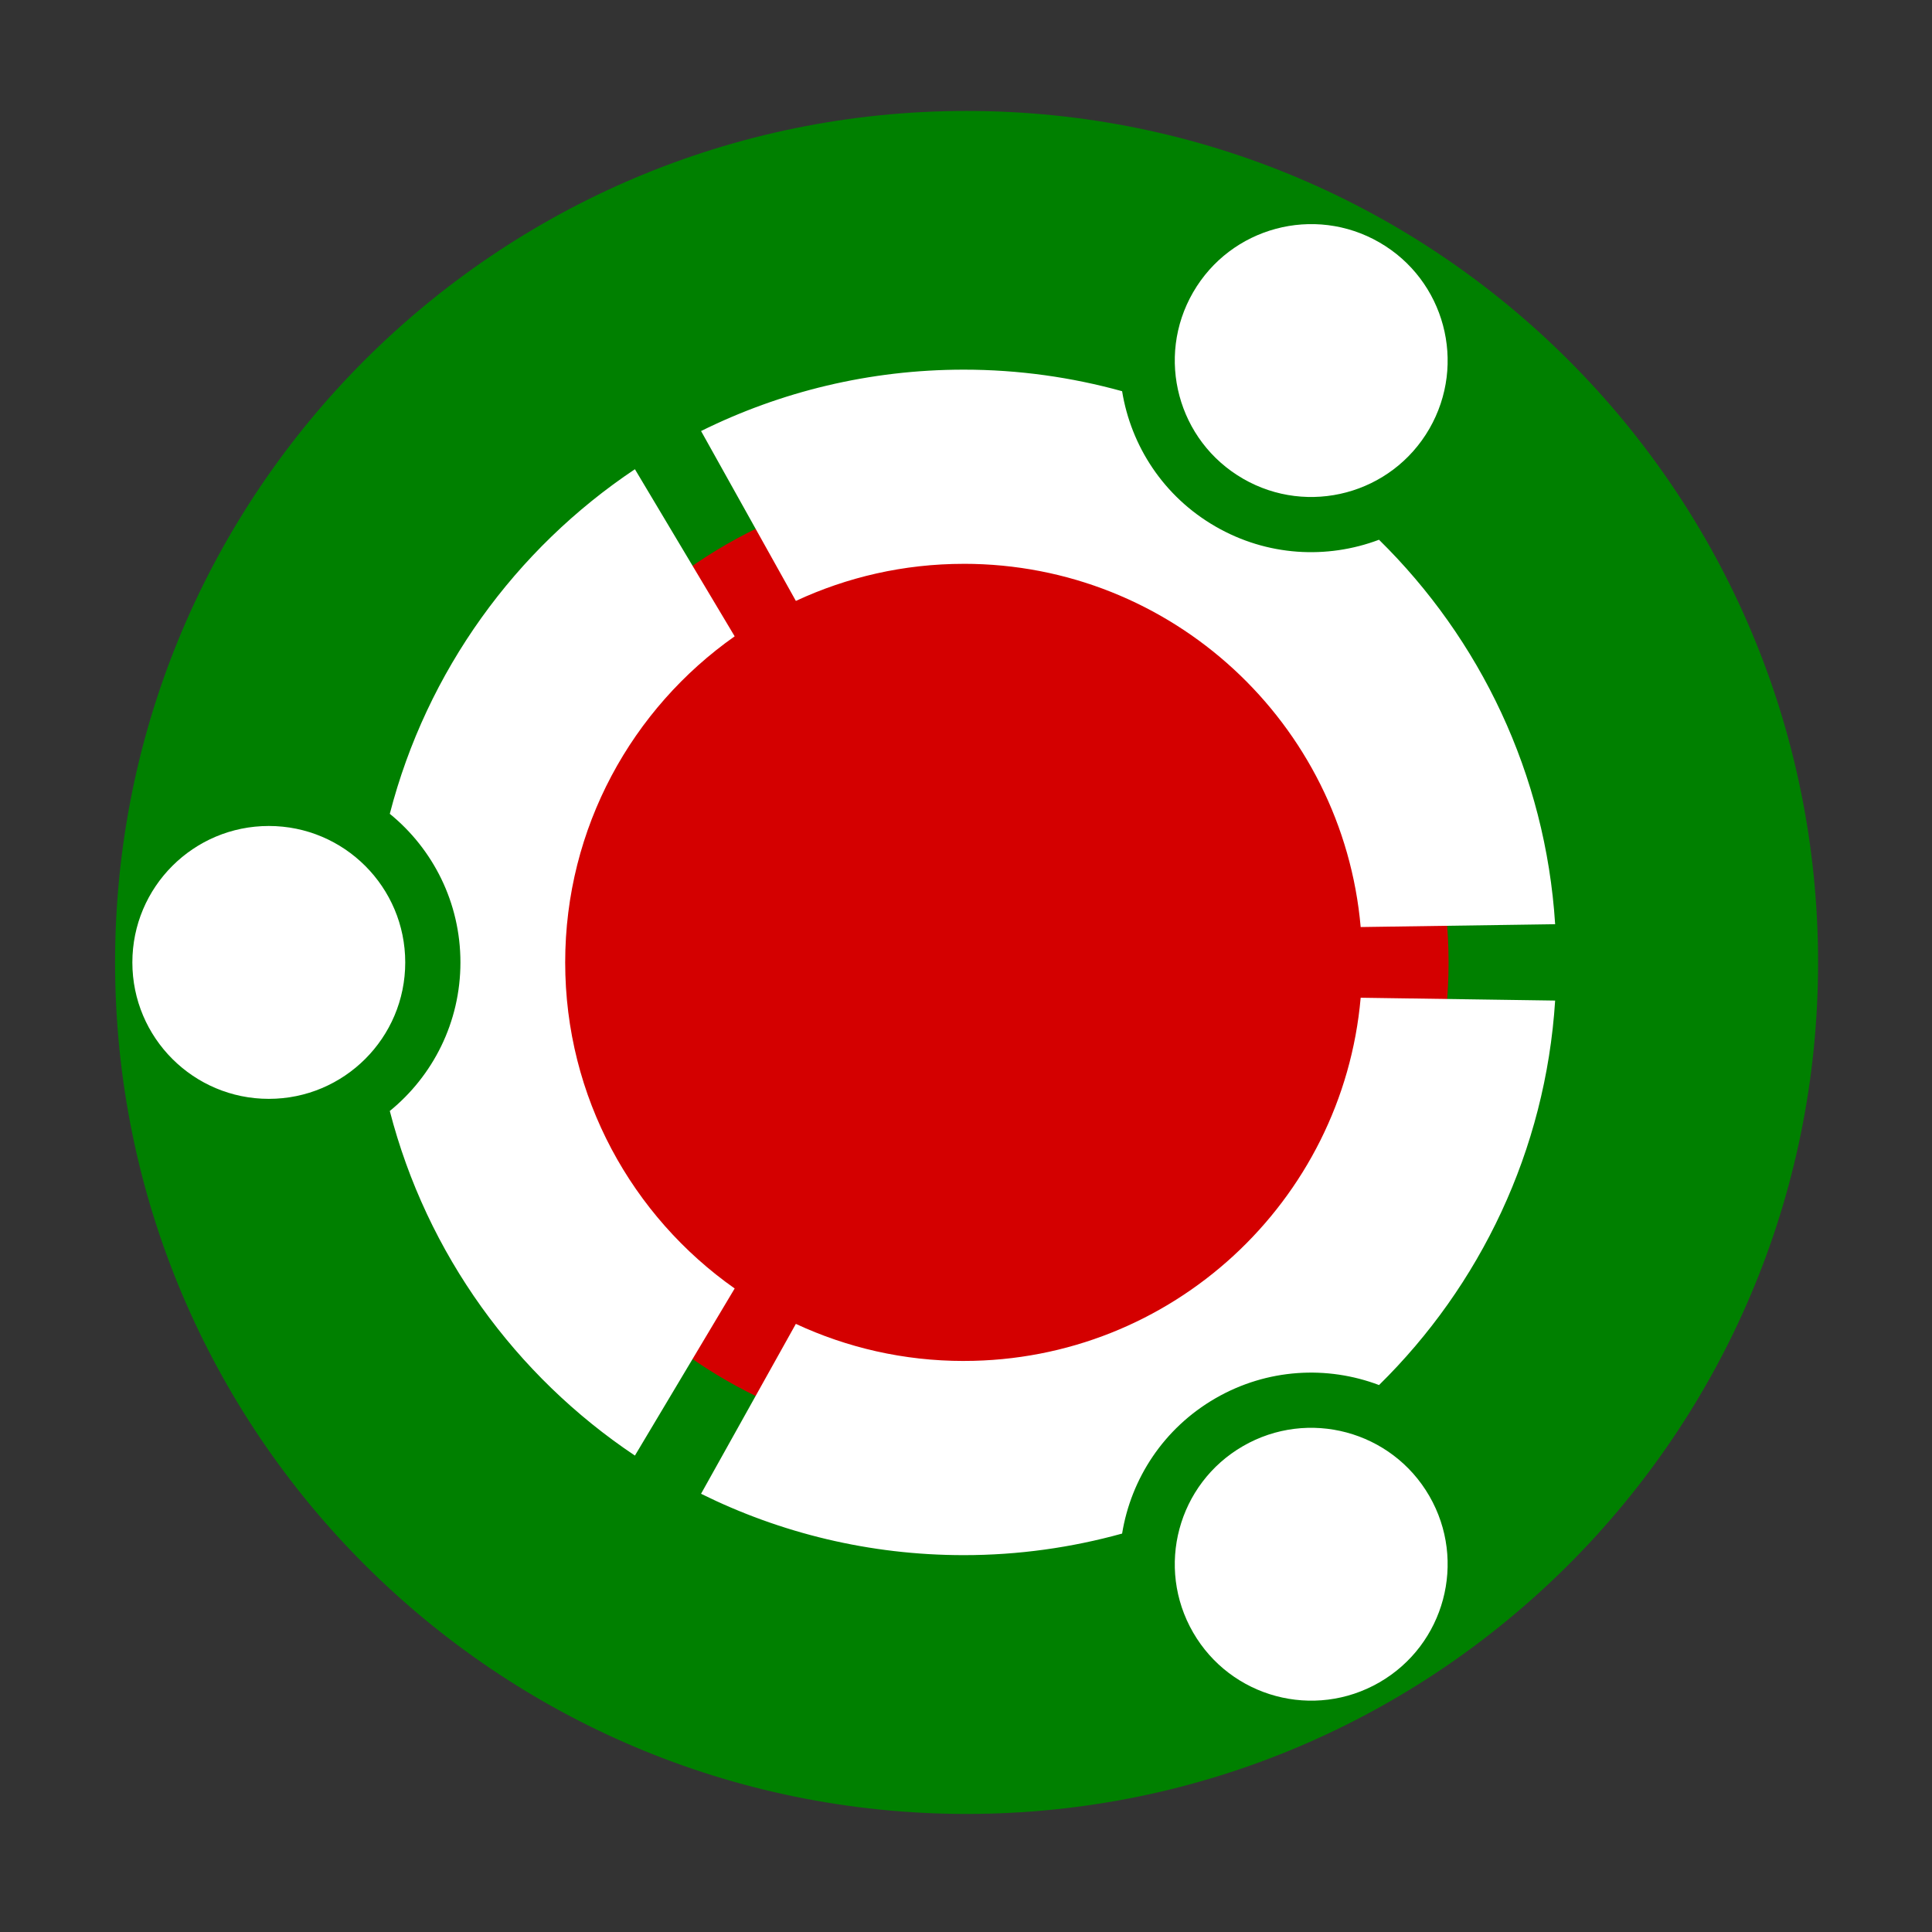 <?xml version="1.0" encoding="UTF-8" standalone="no"?>
<svg xmlns:dc="http://purl.org/dc/elements/1.1/" xmlns:cc="http://creativecommons.org/ns#" xmlns:rdf="http://www.w3.org/1999/02/22-rdf-syntax-ns#" xmlns:svg="http://www.w3.org/2000/svg" xmlns="http://www.w3.org/2000/svg" xmlns:sodipodi="http://sodipodi.sourceforge.net/DTD/sodipodi-0.dtd" xmlns:inkscape="http://www.inkscape.org/namespaces/inkscape" version="1.1" width="600" height="600" id="svg2" inkscape:version="0.48.4 r9939" sodipodi:docname="Ubuntubd_logo.svg">
  <rect width="100%" height="100%" fill="#333333" stroke="none"/>
  <defs id="defs10"/>
  <sodipodi:namedview pagecolor="#ffffff" bordercolor="#666666" borderopacity="1" objecttolerance="10" gridtolerance="10" guidetolerance="10" inkscape:pageopacity="0" inkscape:pageshadow="2" inkscape:window-width="1231" inkscape:window-height="696" id="namedview8" showgrid="false" inkscape:zoom="0.39291383" inkscape:cx="87.807737" inkscape:cy="21.690289" inkscape:window-x="49" inkscape:window-y="24" inkscape:window-maximized="1" inkscape:current-layer="logo"/>
  <g id="logo" transform="matrix(0.733,0,0,0.733,517.833,469.834)">
    <g id="g3822" transform="matrix(8.017,0,0,8.017,-837.906,-688.042)" inkscape:export-filename="/home/adnan/Public/logo.png" inkscape:export-xdpi="90" inkscape:export-ydpi="90">
      <path inkscape:connector-curvature="0" style="fill:#008000;fill-opacity:1;fill-rule:nonzero;stroke:none" d="m 112.478,56.734 c 0,24.852 -20.148,45 -45.001,45 -24.853,0 -44.999,-20.148 -44.999,-45 0,-24.854 20.147,-45 44.999,-45 24.853,0 45.001,20.147 45.001,45" id="roundel"/>
    </g>
    <g id="g3818" transform="matrix(8.017,0,0,8.017,-1034.942,-726.466)" inkscape:export-filename="/home/adnan/Public/logo.png" inkscape:export-xdpi="90" inkscape:export-ydpi="90">
      <path style="fill:#d40000;fill-opacity:1;fill-rule:nonzero;stroke:none" d="m 117.528,61.526 c 0,14.068 -11.405,25.474 -25.475,25.474 -14.069,0 -25.474,-11.405 -25.474,-25.474 0,-14.069 11.405,-25.474 25.474,-25.474 14.069,0 25.475,11.405 25.475,25.474" id="roundel-9-6" inkscape:connector-curvature="0"/>
    </g>
    <g id="g3848" transform="matrix(8.017,0,0,8.017,-543.287,-883.582)" inkscape:export-filename="/home/adnan/Public/logo.png" inkscape:export-xdpi="90" inkscape:export-ydpi="90">
      <path inkscape:connector-curvature="0" style="fill:#ffffff;fill-opacity:1;fill-rule:nonzero;stroke:none" d="m 45.337,55.559 c 3.449,1.992 7.857,0.81 9.848,-2.637 1.991,-3.449 0.811,-7.857 -2.638,-9.849 -3.448,-1.991 -7.857,-0.81 -9.848,2.639 -1.991,3.448 -0.81,7.856 2.638,9.846 z M 30.579,102.186 c -3.171,0 -6.176,-0.705 -8.873,-1.96 l -5.01,8.979 c 4.185,2.072 8.897,3.243 13.883,3.243 2.9,0 5.704,-0.402 8.369,-1.14 0.471,-2.896 2.191,-5.565 4.933,-7.149 2.737,-1.58 5.904,-1.737 8.646,-0.7 5.332,-5.243 8.801,-12.376 9.306,-20.319 l -10.277,-0.15 c -0.946,10.76 -9.973,19.195 -20.977,19.195 z m 0,-42.128 c 11.004,0 20.031,8.437 20.977,19.196 l 10.277,-0.15 c -0.506,-7.943 -3.975,-15.076 -9.308,-20.318 -2.741,1.035 -5.908,0.879 -8.645,-0.702 -2.741,-1.582 -4.461,-4.251 -4.932,-7.148 -2.664,-0.737 -5.468,-1.139 -8.368,-1.139 -4.986,0 -9.698,1.171 -13.883,3.244 l 5.01,8.978 c 2.697,-1.255 5.702,-1.96 8.873,-1.96 z M 9.516,81.122 c 0,-7.126 3.542,-13.421 8.957,-17.232 l -5.272,-8.831 c -6.31,4.216 -11.005,10.661 -12.954,18.211 2.278,1.856 3.733,4.684 3.733,7.853 0,3.169 -1.456,5.996 -3.733,7.852 1.949,7.55 6.644,13.995 12.954,18.211 l 5.272,-8.831 C 13.057,94.544 9.516,88.25 9.516,81.122 z M 45.338,106.685 c -3.449,1.991 -4.63,6.399 -2.639,9.847 1.991,3.449 6.399,4.631 9.848,2.639 3.448,-1.991 4.629,-6.399 2.638,-9.848 -1.991,-3.447 -6.399,-4.629 -9.847,-2.638 z M -6.147,73.913 c -3.983,0 -7.211,3.227 -7.211,7.211 0,3.982 3.228,7.21 7.211,7.21 3.982,0 7.21,-3.228 7.21,-7.21 0,-3.983 -3.228,-7.211 -7.21,-7.211" id="circle-of-friends-0"/>
    </g>
  </g>
</svg>